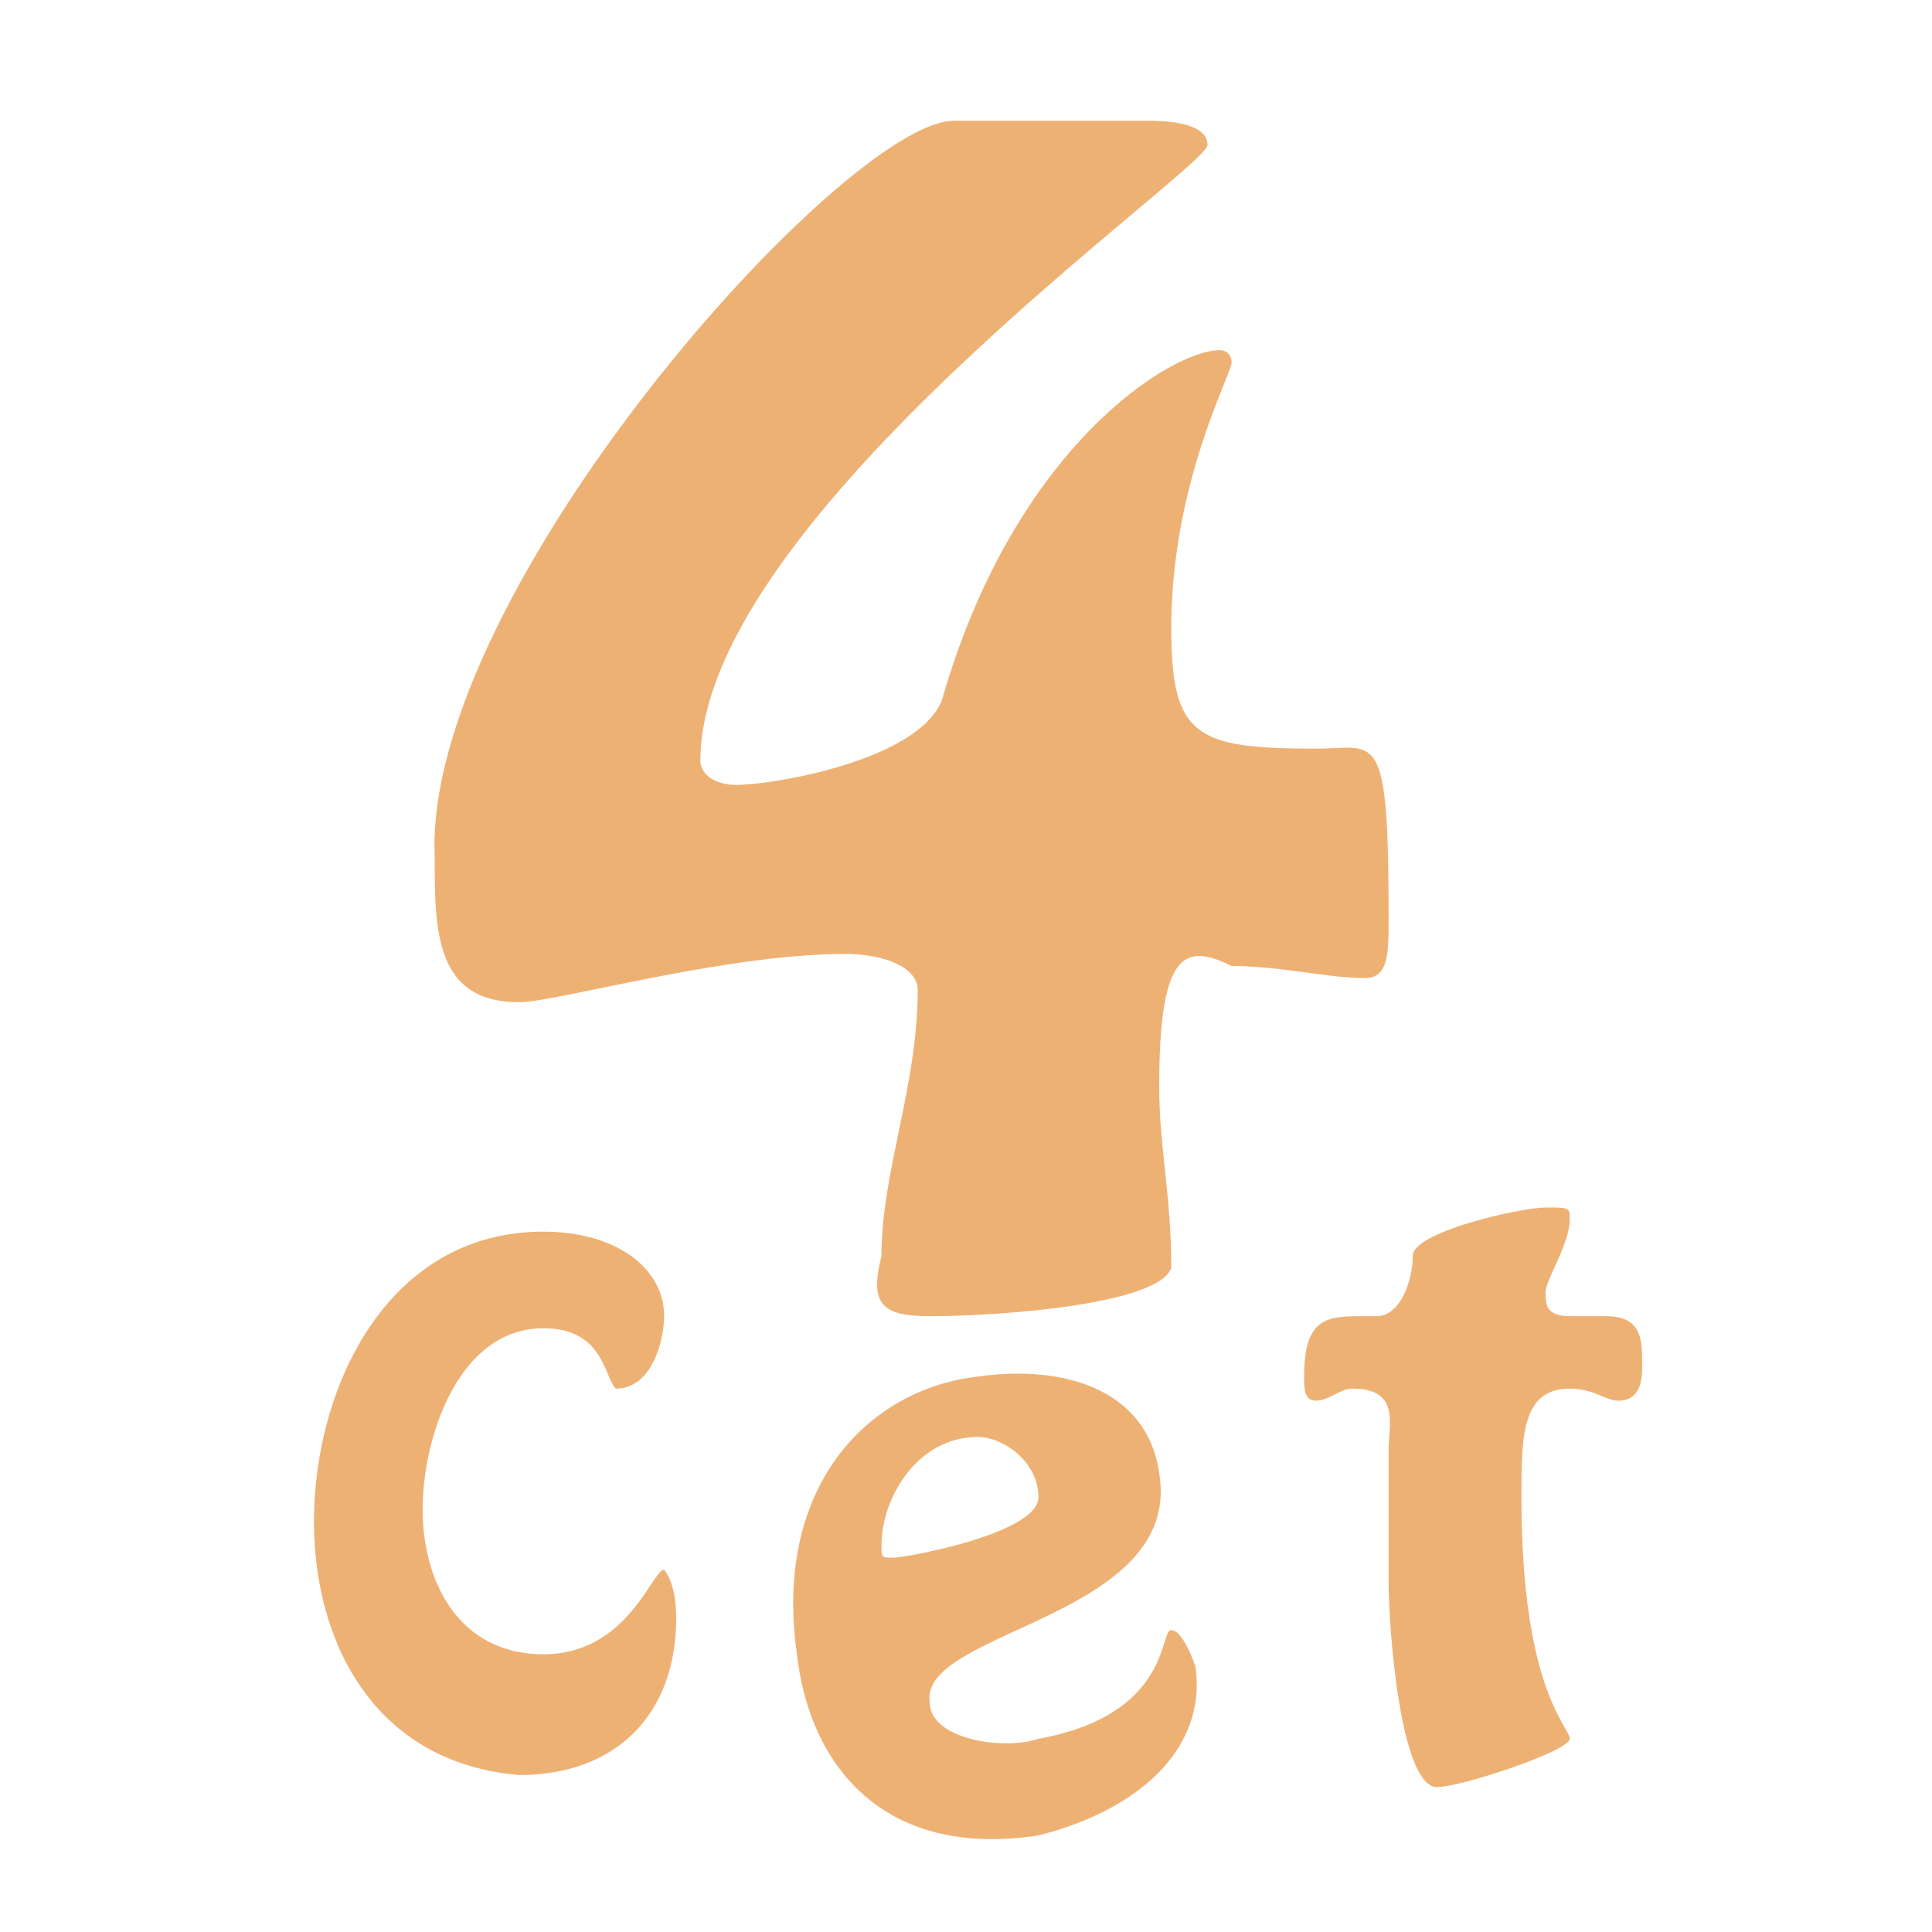 <?xml version="1.0" standalone="no"?><!DOCTYPE svg PUBLIC "-//W3C//DTD SVG 1.1//EN" "http://www.w3.org/Graphics/SVG/1.1/DTD/svg11.dtd"><svg class="icon" width="200px" height="200.00px" viewBox="0 0 1024 1024" version="1.1" xmlns="http://www.w3.org/2000/svg"><path fill="#eeb174" d="M492.8 697.6c-25.6 0-32-6.4-25.6-32 0-44.8 19.2-89.6 19.2-140.8C486.4 512 467.2 505.6 448 505.6c-64 0-153.6 25.6-172.8 25.6-44.8 0-44.8-38.4-44.8-76.8C224 313.6 448 64 505.6 64l102.4 0c6.4 0 32 0 32 12.8 0 12.8-268.8 198.4-268.8 326.4 0 6.4 6.4 12.8 19.2 12.8 19.2 0 96-12.8 108.8-44.8 38.4-134.4 121.6-185.6 147.2-185.6 6.4 0 6.4 6.4 6.4 6.4 0 6.4-32 64-32 140.8 0 57.6 12.8 64 76.8 64 32 0 38.4-12.8 38.4 89.6 0 19.2 0 32-12.8 32-19.2 0-44.8-6.4-70.4-6.4C627.2 499.2 614.4 505.6 614.4 576c0 32 6.4 57.6 6.4 96C614.4 691.2 531.2 697.6 492.8 697.6z"  /><path fill="#eeb174" d="M166.4 806.4c0-70.4 38.4-153.6 121.6-153.6 38.4 0 64 19.2 64 44.8 0 12.8-6.4 38.4-25.6 38.4C320 729.6 320 704 288 704c-44.8 0-64 57.6-64 96 0 38.4 19.2 76.8 64 76.8 44.8 0 57.6-44.8 64-44.8 0 0 6.4 6.4 6.4 25.6 0 51.2-32 83.2-83.2 83.2C198.4 934.4 166.4 870.4 166.4 806.4z"  /><path fill="#eeb174" d="M422.4 876.8c-12.8-89.6 38.4-140.8 96-147.2 44.8-6.4 89.6 6.4 96 51.2 12.8 76.8-128 83.2-121.6 121.6 0 19.2 38.4 25.6 57.6 19.2 70.4-12.8 64-57.6 70.4-57.6 6.4 0 12.8 19.2 12.8 19.2 6.4 44.8-32 76.8-83.2 89.6C467.2 985.6 428.8 934.4 422.4 876.8zM467.2 819.2c0 6.4 0 6.4 6.4 6.4 6.4 0 76.8-12.8 76.8-32 0-19.2-19.2-32-32-32C486.4 761.6 467.2 793.6 467.2 819.2z"  /><path fill="#eeb174" d="M832 646.4c0 12.8-12.8 32-12.8 38.4 0 6.4 0 12.8 12.8 12.8 6.4 0 12.8 0 19.2 0 19.2 0 19.2 12.8 19.2 25.6 0 6.4 0 19.2-12.8 19.2-6.4 0-12.8-6.4-25.6-6.4-25.6 0-25.6 25.6-25.6 57.6 0 102.4 25.6 121.6 25.6 128 0 6.4-57.6 25.6-70.4 25.6-19.2 0-25.6-83.2-25.6-108.8 0-44.8 0-64 0-70.4 0-12.8 6.4-32-19.2-32-6.4 0-12.8 6.4-19.2 6.4-6.4 0-6.4-6.4-6.4-12.8 0-32 12.8-32 32-32 0 0 6.4 0 6.4 0 12.8 0 19.2-19.2 19.2-32 0-12.8 57.6-25.6 70.4-25.6C832 640 832 640 832 646.4z"  /></svg>